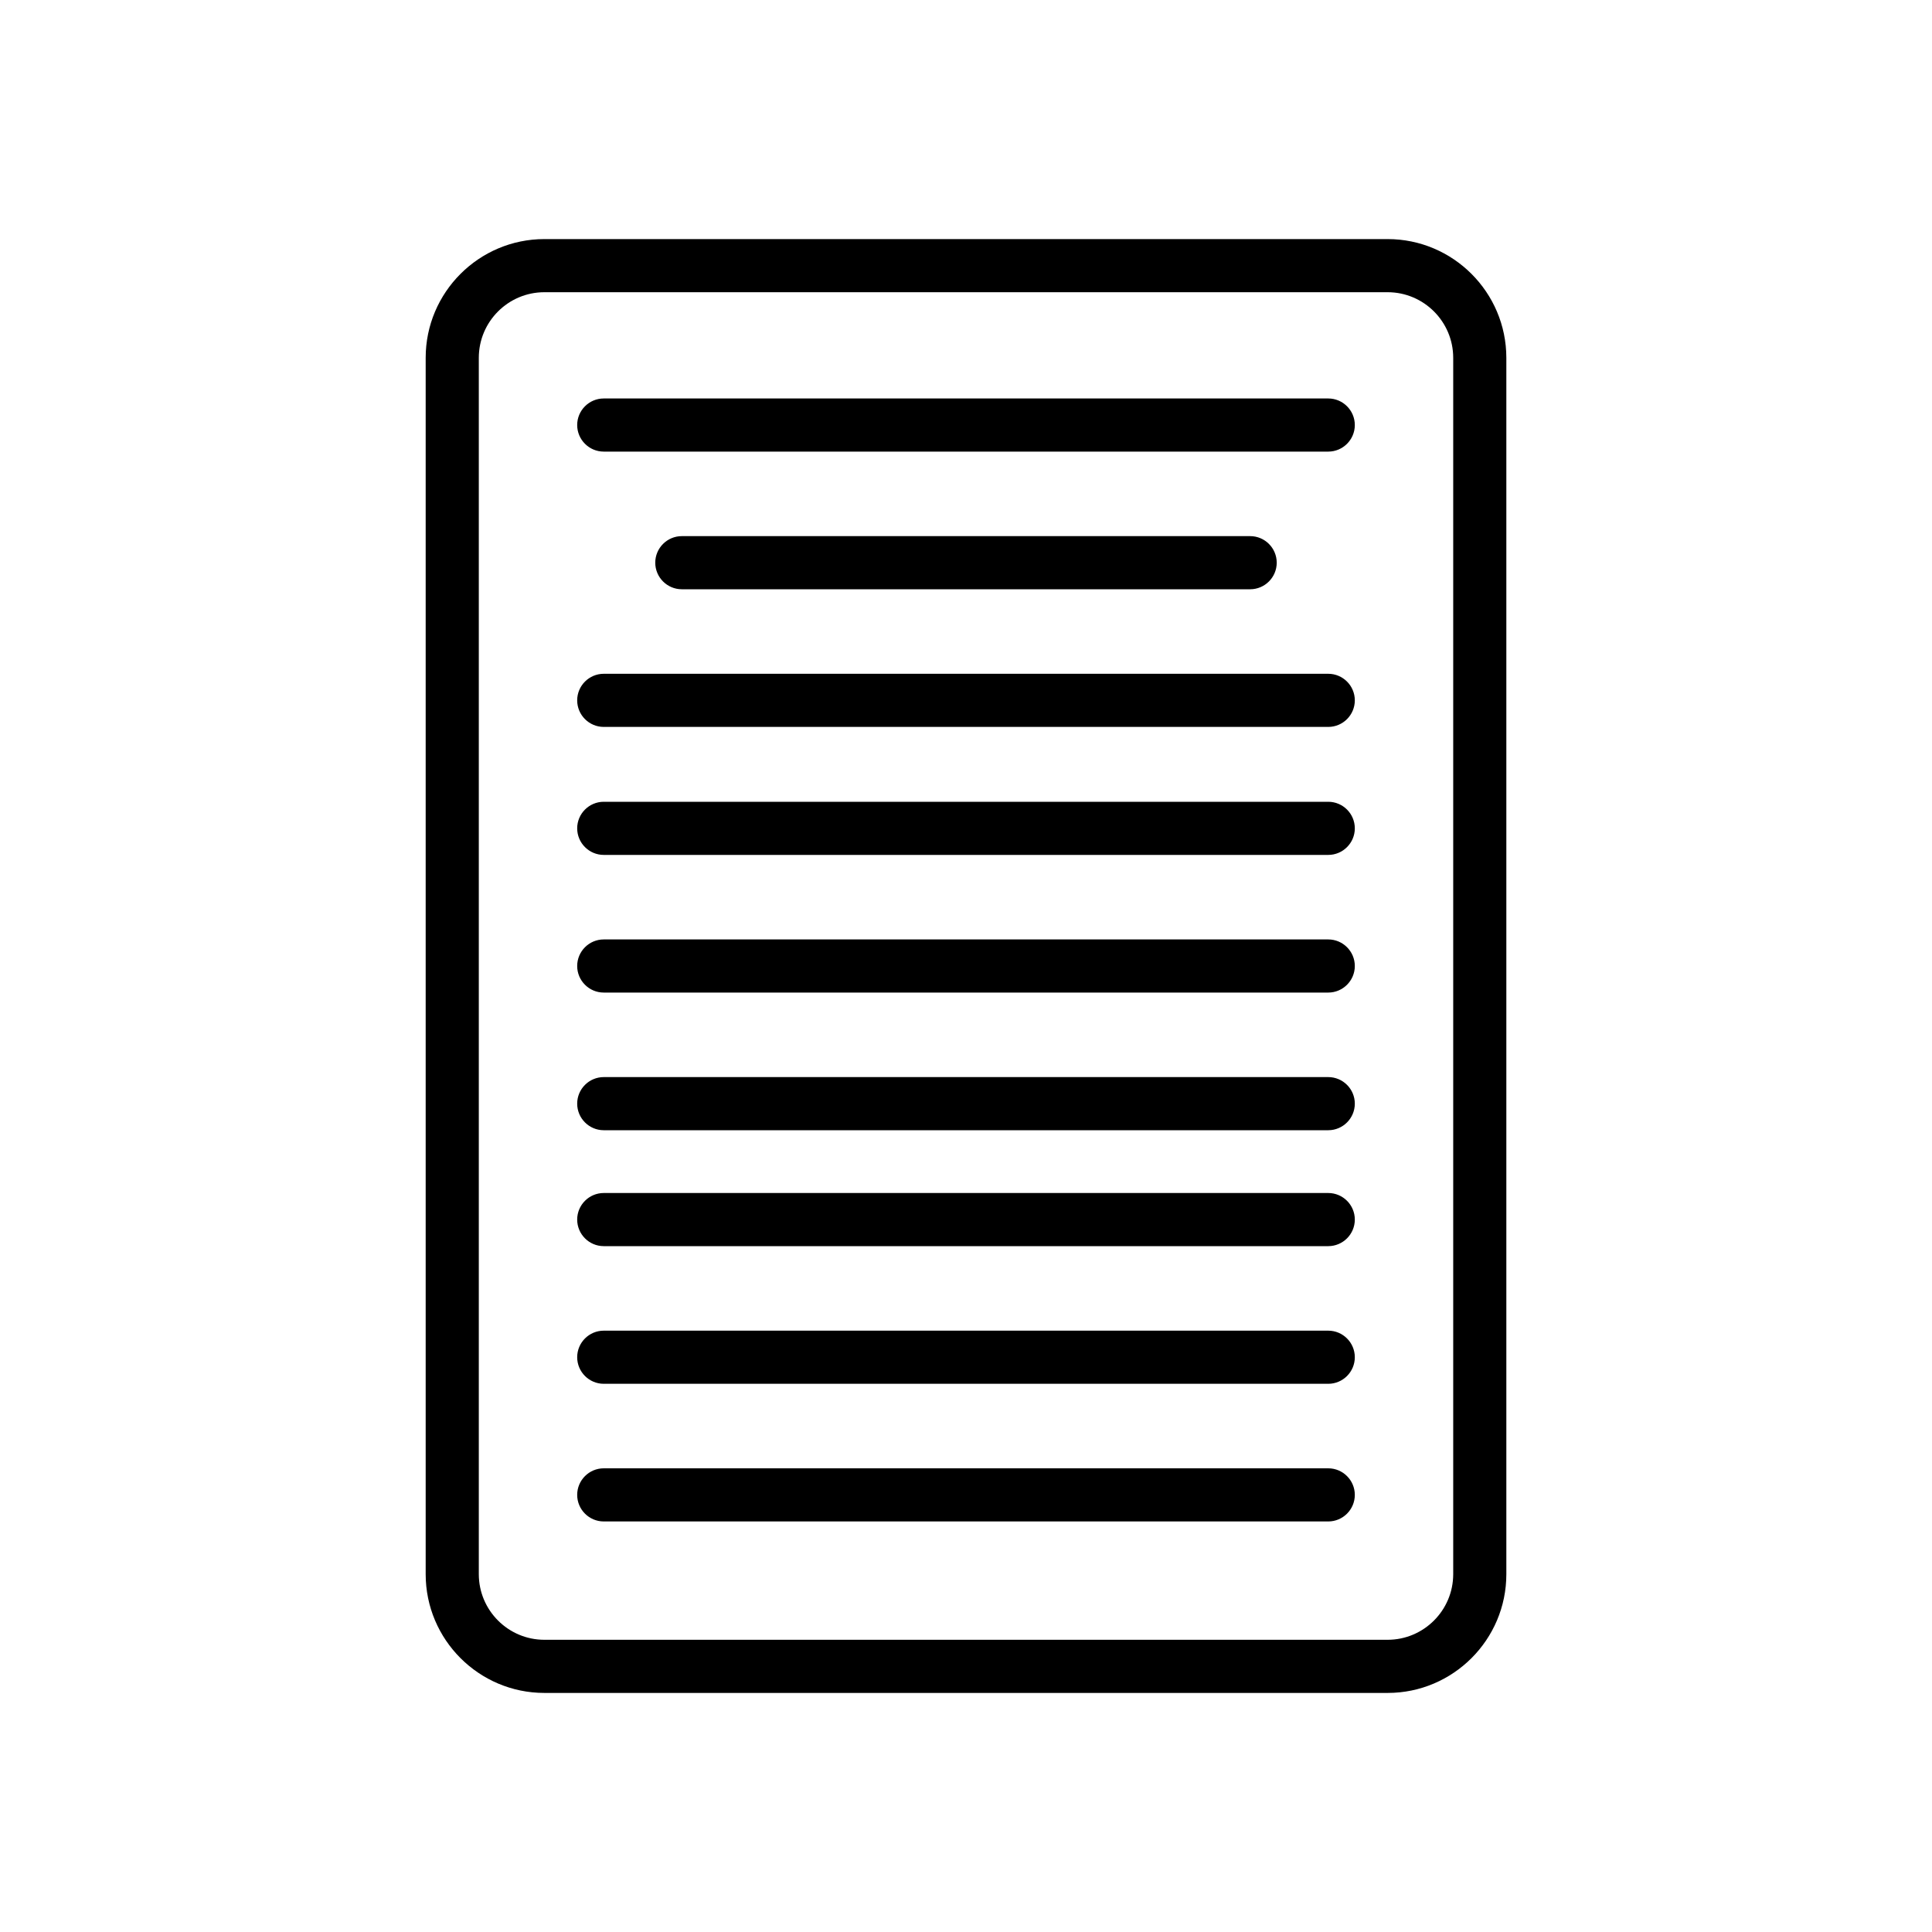 <?xml version="1.0" standalone="no"?><!DOCTYPE svg PUBLIC "-//W3C//DTD SVG 1.1//EN" "http://www.w3.org/Graphics/SVG/1.1/DTD/svg11.dtd"><svg t="1653294239698" class="icon" viewBox="0 0 1024 1024" version="1.1" xmlns="http://www.w3.org/2000/svg" p-id="9067" xmlns:xlink="http://www.w3.org/1999/xlink" width="200" height="200"><defs><style type="text/css">@font-face { font-family: "feedback-iconfont"; src: url("//at.alicdn.com/t/font_1031158_u69w8yhxdu.woff2?t=1630033759944") format("woff2"), url("//at.alicdn.com/t/font_1031158_u69w8yhxdu.woff?t=1630033759944") format("woff"), url("//at.alicdn.com/t/font_1031158_u69w8yhxdu.ttf?t=1630033759944") format("truetype"); }
</style></defs><path d="M735.457 126.72 288.543 126.72c-34.693 0-62.925 28.232-62.925 62.935l0 644.7c0 34.703 28.232 62.935 62.925 62.935l446.925 0c34.693 0 62.925-28.232 62.925-62.935L798.392 189.655C798.382 154.952 770.15 126.72 735.457 126.72zM735.457 869.12 288.543 869.12c-19.169 0-34.765-15.596-34.765-34.775L253.778 189.655c0-19.169 15.585-34.775 34.765-34.775l446.925 0c19.169 0 34.765 15.596 34.765 34.775l0 644.7C770.222 853.524 754.627 869.12 735.457 869.12zM718.08 225.28c0 7.762-6.318 14.08-14.08 14.08l-384 0c-7.762 0-14.08-6.318-14.08-14.08s6.318-14.08 14.08-14.08l384 0C711.762 211.2 718.08 217.518 718.08 225.28zM361.38 312.32c-7.762 0-14.08-6.318-14.08-14.08s6.318-14.08 14.08-14.08l301.23 0c7.762 0 14.08 6.318 14.08 14.08S670.372 312.32 662.61 312.32L361.38 312.32zM718.08 371.2c0 7.762-6.318 14.08-14.08 14.08l-384 0c-7.762 0-14.08-6.318-14.08-14.08s6.318-14.08 14.08-14.08l384 0C711.762 357.12 718.08 363.438 718.08 371.2zM718.08 439.04c0 7.762-6.318 14.08-14.08 14.08l-384 0c-7.762 0-14.08-6.318-14.08-14.08S312.238 424.96 320 424.96l384 0C711.762 424.96 718.08 431.278 718.08 439.04zM718.08 512c0 7.762-6.318 14.08-14.08 14.08l-384 0c-7.762 0-14.08-6.318-14.08-14.08s6.318-14.08 14.08-14.08l384 0C711.762 497.92 718.08 504.238 718.08 512zM718.08 584.96c0 7.762-6.318 14.08-14.08 14.08l-384 0c-7.762 0-14.08-6.318-14.08-14.08s6.318-14.08 14.08-14.08l384 0C711.762 570.88 718.08 577.198 718.08 584.96zM718.08 646.4c0 7.762-6.318 14.08-14.08 14.08l-384 0c-7.762 0-14.08-6.318-14.08-14.08s6.318-14.08 14.08-14.08l384 0C711.762 632.32 718.08 638.638 718.08 646.4zM718.08 719.36c0 7.762-6.318 14.08-14.08 14.08l-384 0c-7.762 0-14.08-6.318-14.08-14.08s6.318-14.08 14.08-14.08l384 0C711.762 705.28 718.08 711.598 718.08 719.36zM718.08 792.32c0 7.762-6.318 14.08-14.08 14.08l-384 0c-7.762 0-14.08-6.318-14.08-14.08S312.238 778.24 320 778.24l384 0C711.762 778.24 718.08 784.558 718.08 792.32z" p-id="9068"></path></svg>